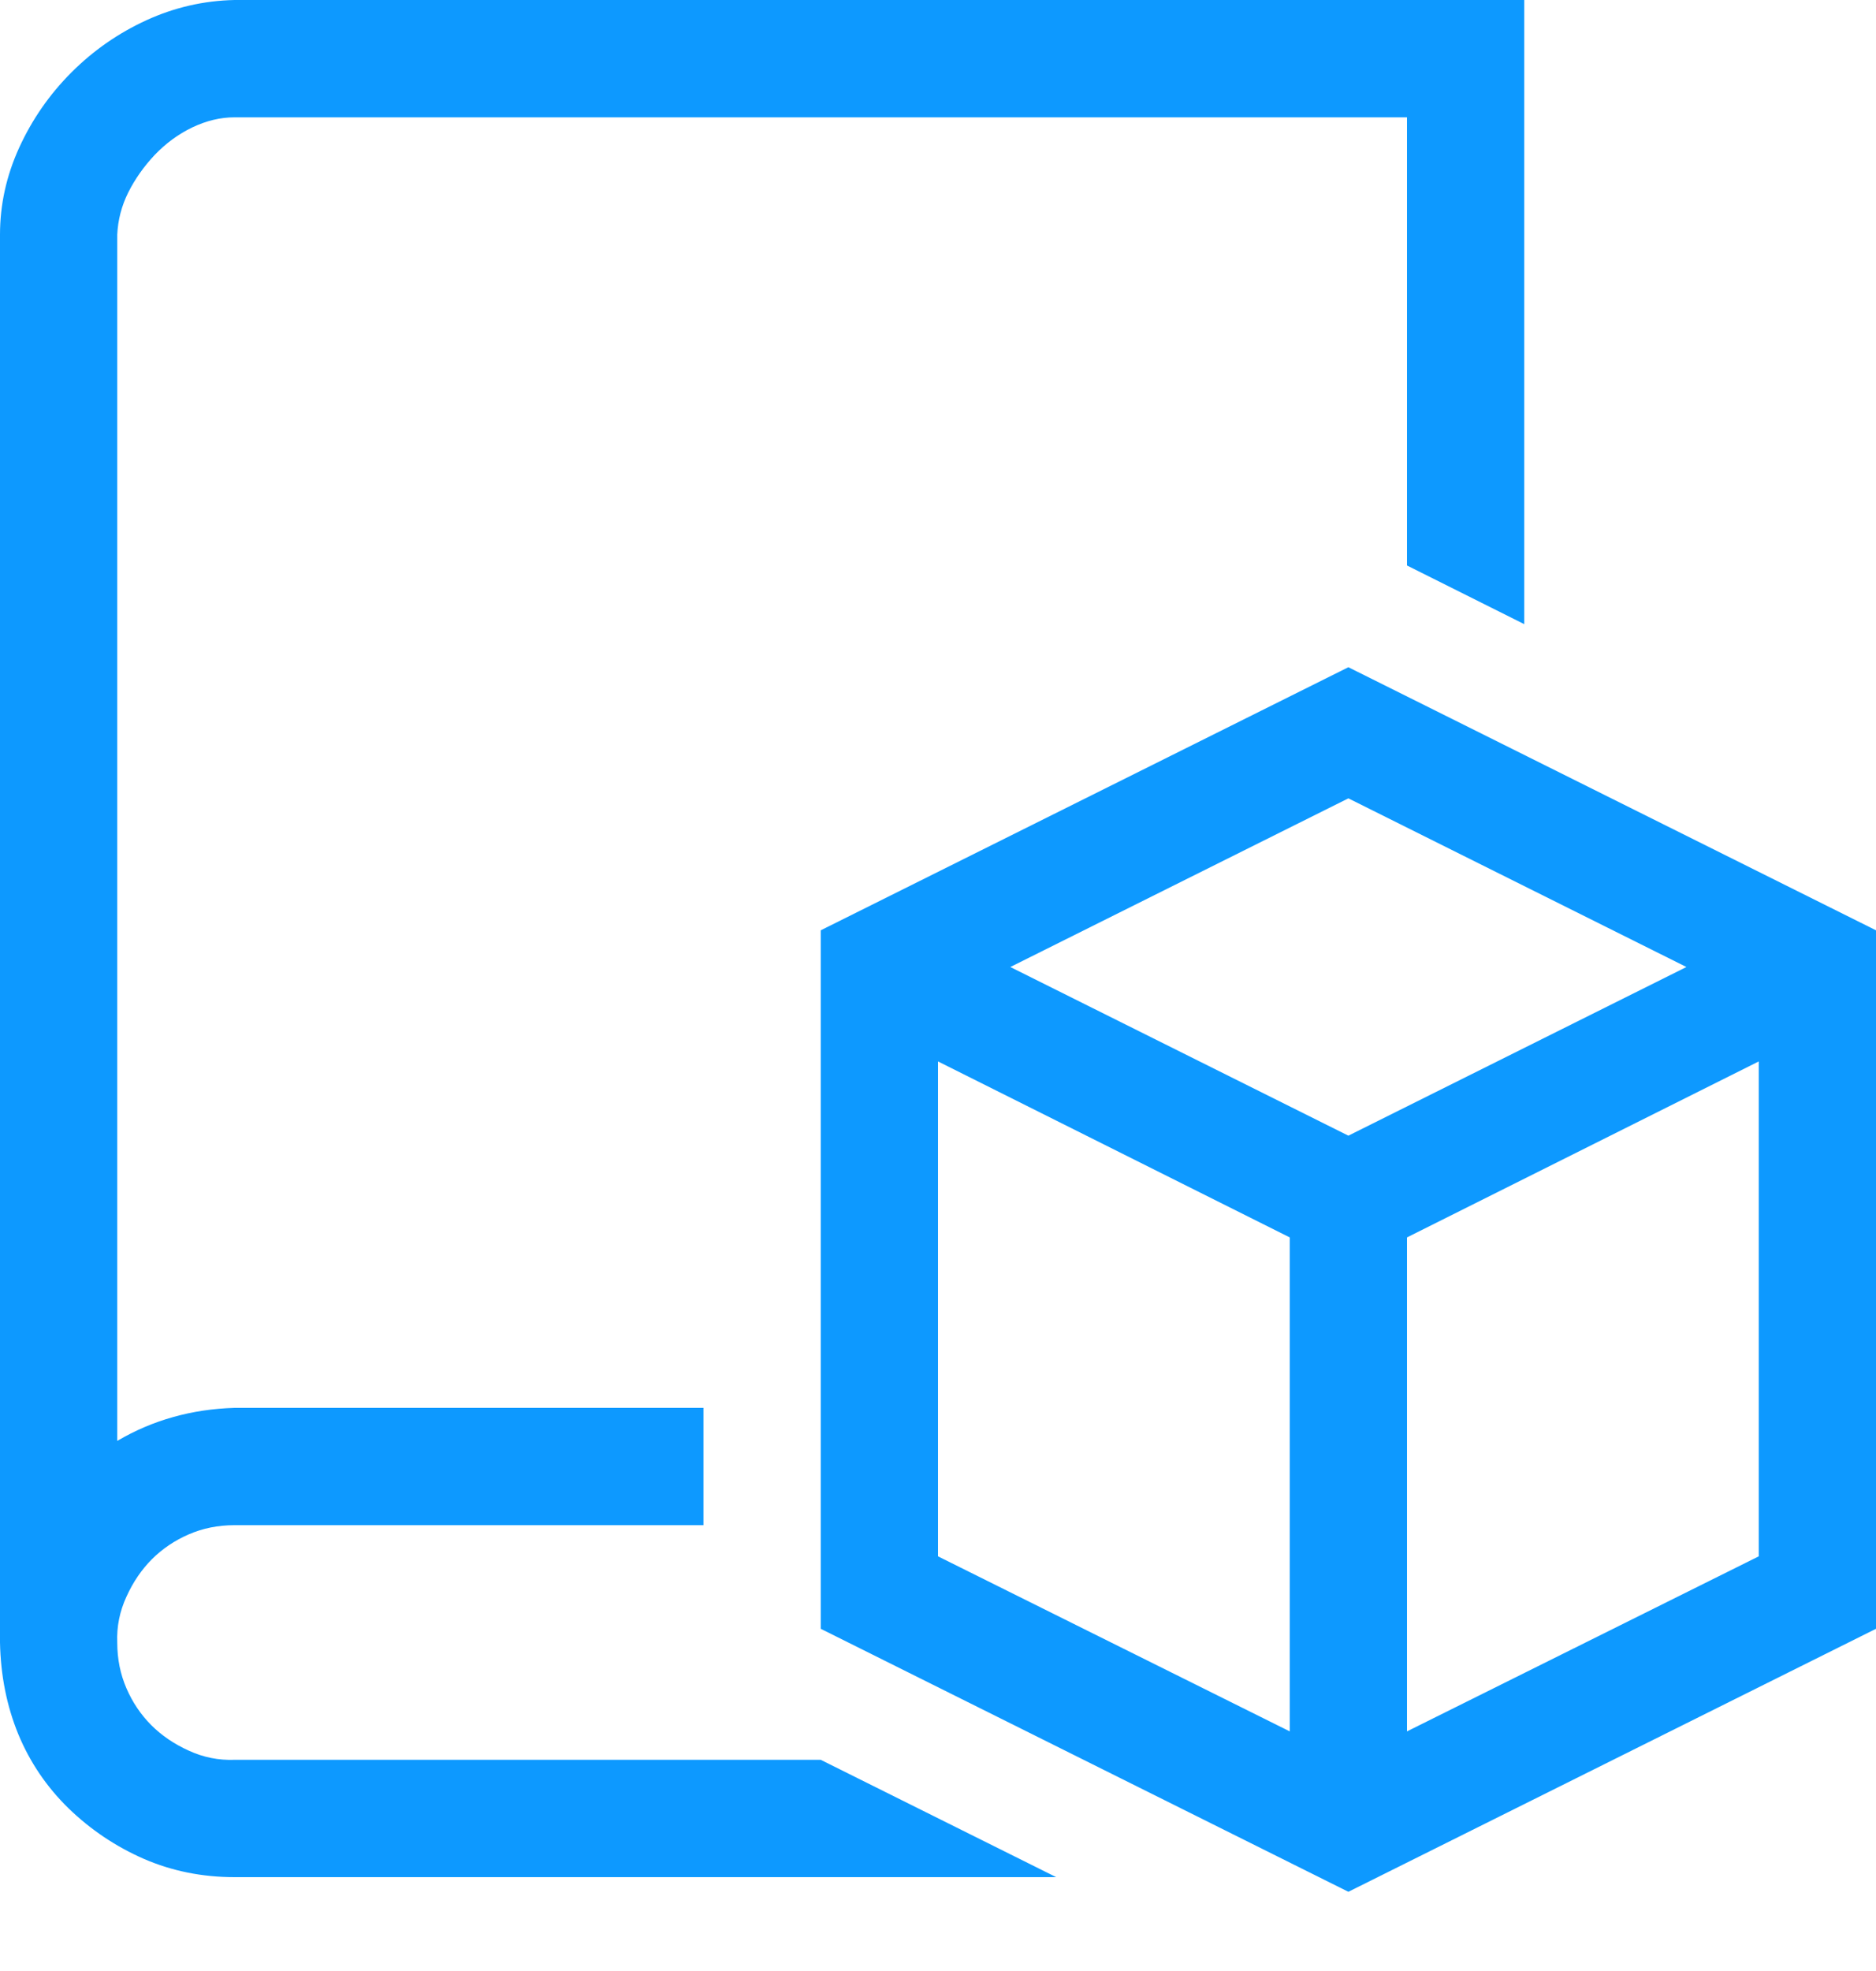<svg width="20" height="21" viewBox="0 0 20 21" fill="none" xmlns="http://www.w3.org/2000/svg">
<path d="M1.25 17.5C1.25 17.676 1.283 17.838 1.348 17.988C1.413 18.138 1.501 18.268 1.611 18.379C1.722 18.49 1.855 18.581 2.012 18.652C2.168 18.724 2.331 18.756 2.5 18.75H8.75L11.26 20H2.5C2.155 20 1.833 19.935 1.533 19.805C1.234 19.674 0.967 19.495 0.732 19.268C0.498 19.04 0.319 18.776 0.195 18.477C0.072 18.177 0.007 17.852 0 17.5V2.5C0 2.181 0.068 1.872 0.205 1.572C0.342 1.273 0.527 1.006 0.762 0.771C0.996 0.537 1.263 0.352 1.562 0.215C1.862 0.078 2.174 0.007 2.5 0H16.25V6.65L15 6.025V1.25H2.5C2.35 1.25 2.201 1.286 2.051 1.357C1.901 1.429 1.768 1.527 1.65 1.65C1.533 1.774 1.439 1.908 1.367 2.051C1.296 2.194 1.257 2.344 1.25 2.5V15.352C1.439 15.241 1.637 15.156 1.846 15.098C2.054 15.039 2.272 15.007 2.5 15H7.5V16.25H2.5C2.324 16.25 2.161 16.283 2.012 16.348C1.862 16.413 1.732 16.501 1.621 16.611C1.51 16.722 1.419 16.855 1.348 17.012C1.276 17.168 1.243 17.331 1.25 17.5ZM20 9.912V17.354L14.375 20.156L8.75 17.354V9.912L14.375 7.109L20 9.912ZM14.375 8.506L10.771 10.303L14.375 12.1L17.979 10.303L14.375 8.506ZM10 16.582L13.75 18.447V13.184L10 11.309V16.582ZM18.75 16.582V11.309L15 13.184V18.447L18.75 16.582Z" fill="#0D99FF"/>
</svg>
